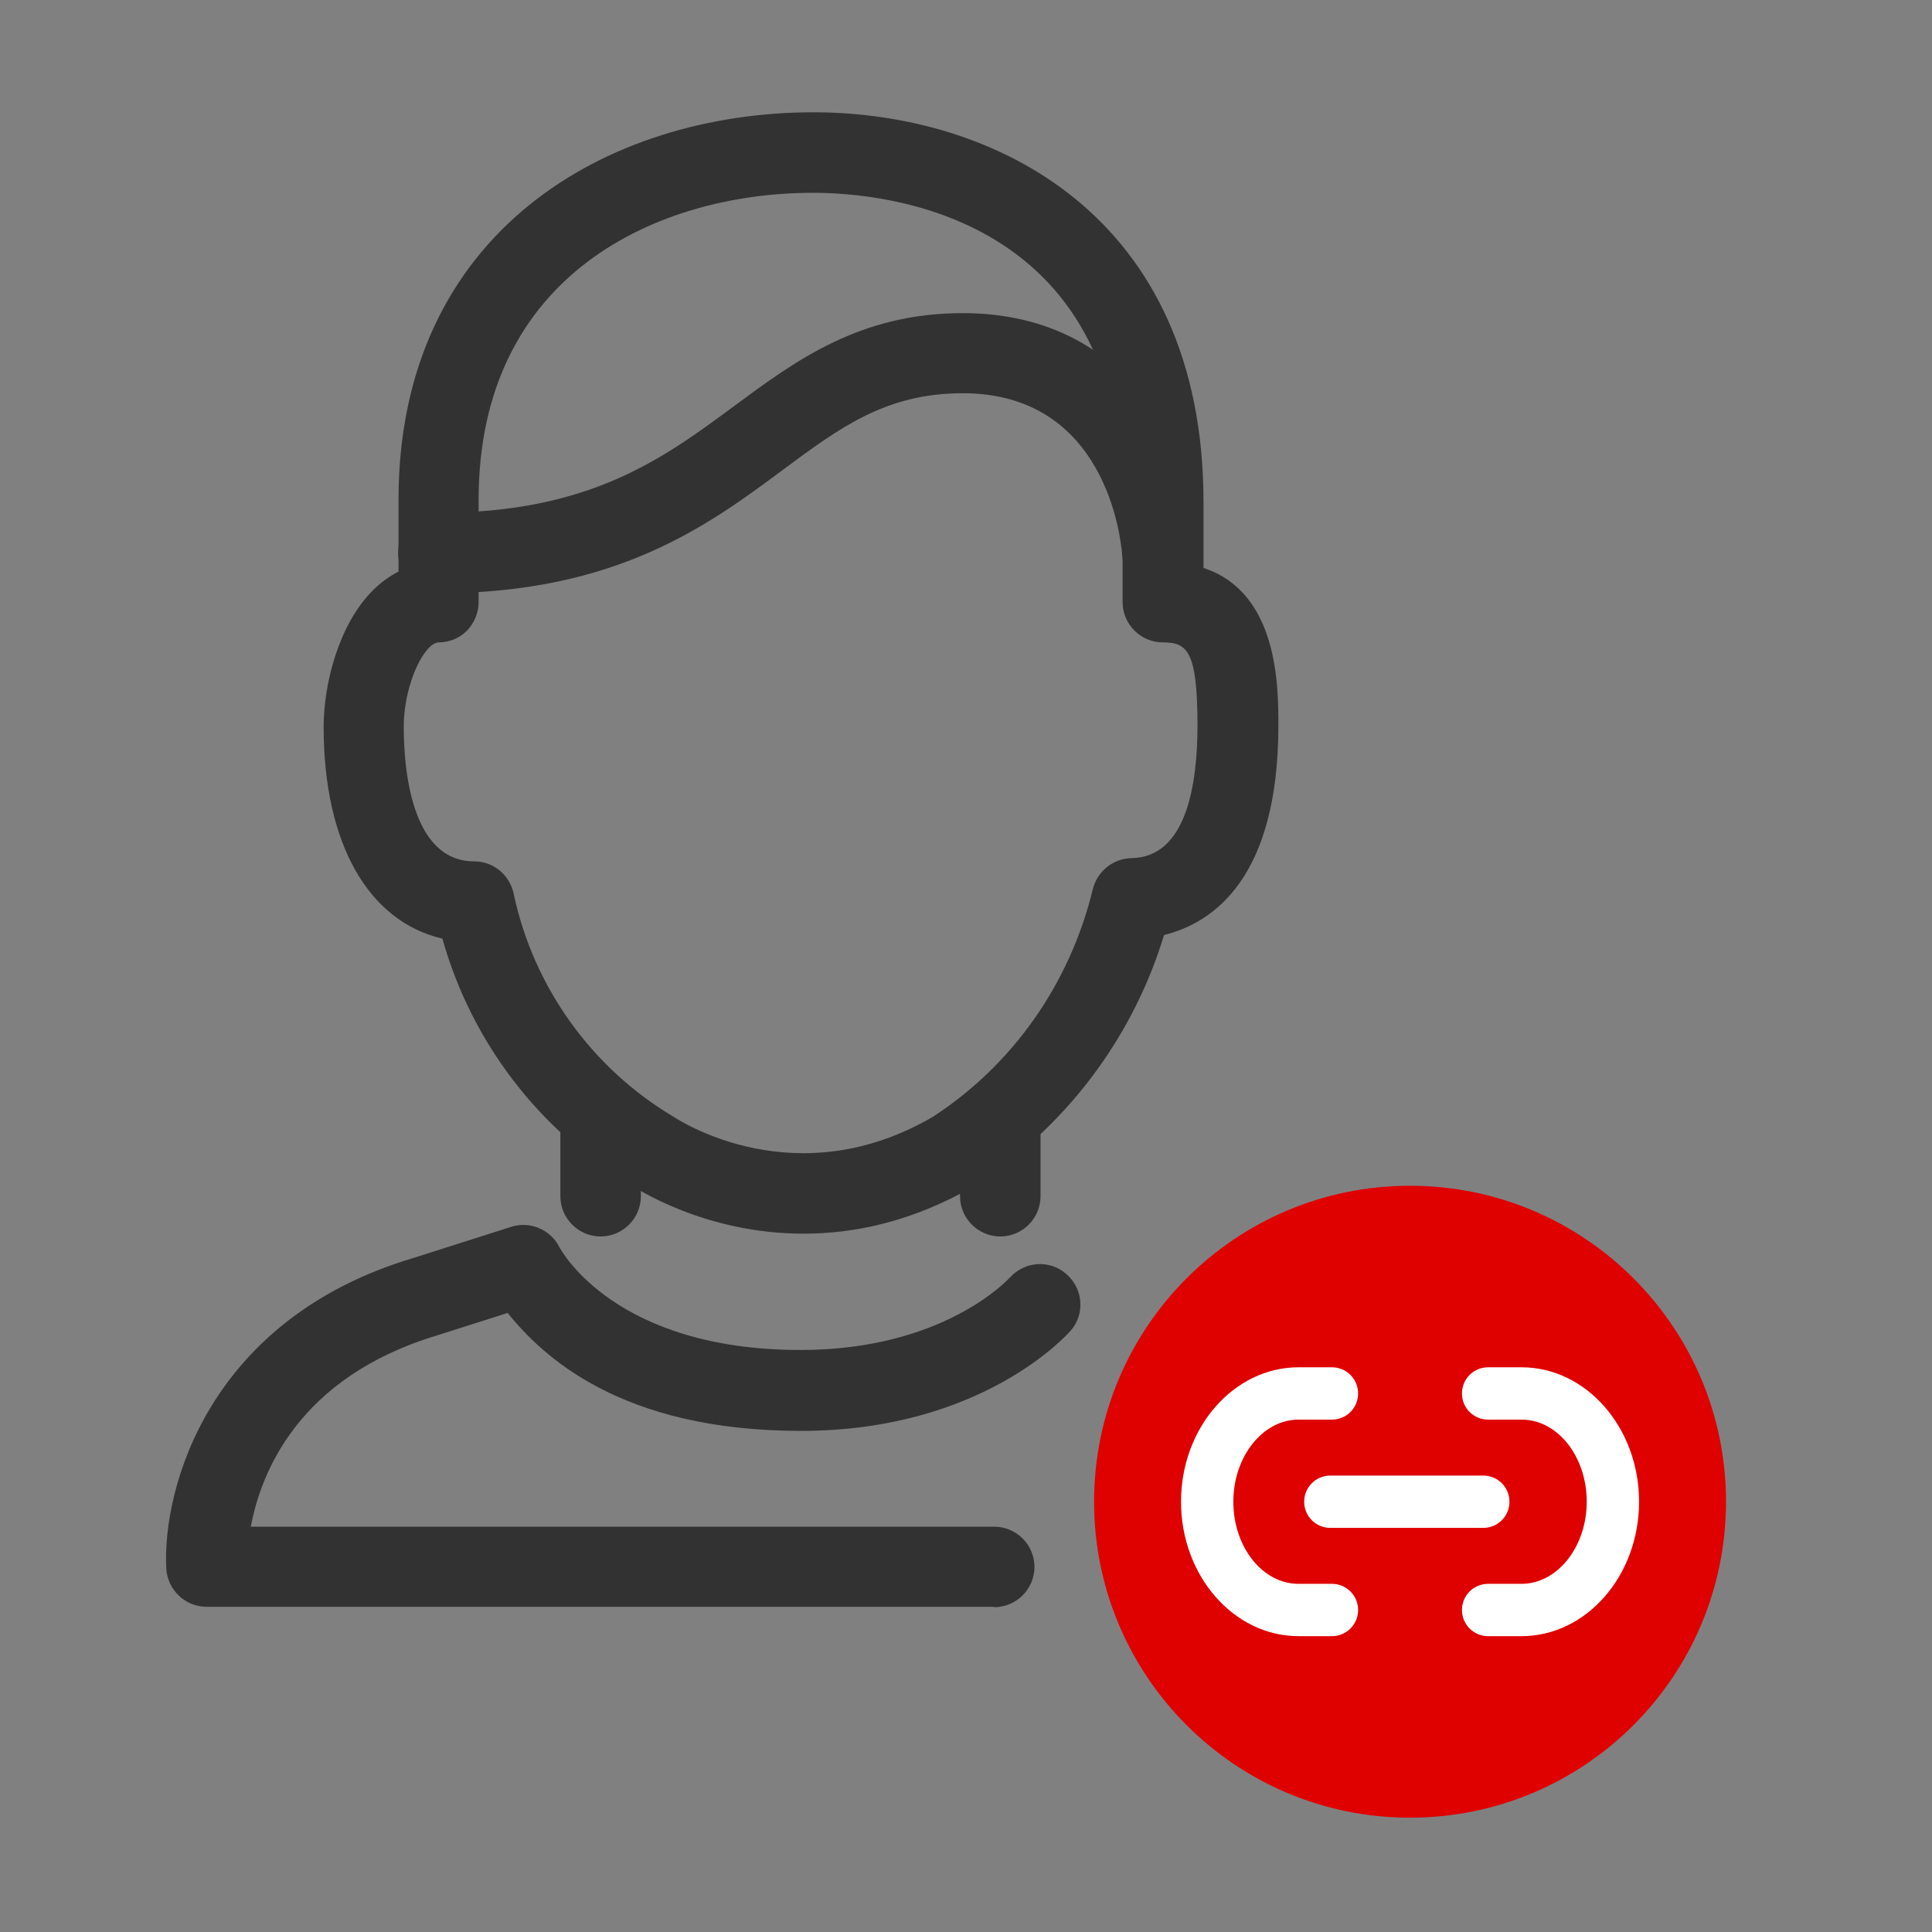 <svg width="48" height="48" viewBox="0 0 48 48" fill="none" xmlns="http://www.w3.org/2000/svg">
<rect x="0" y="0" width="48" height="48" fill="#808080" stroke="none"/>
<path d="M24.852 30.72C24.302 30.72 23.852 30.27 23.852 29.72V27.74C23.852 27.19 24.302 26.74 24.852 26.74C25.402 26.74 25.852 27.19 25.852 27.74V29.72C25.852 30.27 25.402 30.72 24.852 30.72Z" fill="#323232"/>
<path d="M14.922 30.72C14.372 30.72 13.922 30.27 13.922 29.72V27.86C13.922 27.31 14.372 26.86 14.922 26.86C15.472 26.86 15.922 27.31 15.922 27.86V29.72C15.922 30.27 15.472 30.72 14.922 30.72Z" fill="#323232"/>
<path d="M19.961 30.65C17.501 30.65 15.781 29.51 15.681 29.44C13.411 28.11 11.711 25.89 10.991 23.32C9.151 22.89 8.041 20.96 8.041 18.06C8.041 16.98 8.421 15.51 9.261 14.67C9.461 14.47 9.671 14.32 9.901 14.2V12.42C9.901 5.76 15.081 2.79 20.211 2.79C24.681 2.79 29.901 5.33 29.901 12.48V14.11C31.761 14.72 31.761 17.06 31.761 18.02C31.761 21.83 30.131 22.93 28.921 23.23C28.141 25.79 26.491 27.98 24.231 29.45C22.691 30.35 21.231 30.65 19.971 30.65H19.961ZM10.891 15.96C10.891 15.96 10.791 15.96 10.671 16.08C10.311 16.44 10.031 17.3 10.031 18.05C10.031 19.06 10.201 21.4 11.781 21.4C12.251 21.4 12.661 21.73 12.761 22.2C13.251 24.52 14.701 26.54 16.741 27.75C16.911 27.86 19.791 29.72 23.171 27.75C25.161 26.46 26.581 24.44 27.151 22.09C27.261 21.65 27.651 21.33 28.111 21.32C29.471 21.3 29.751 19.51 29.751 18.02C29.751 16.16 29.491 15.96 28.891 15.96C28.341 15.96 27.891 15.51 27.891 14.96V12.48C27.891 5.35 22.011 4.79 20.201 4.79C16.371 4.79 11.891 6.79 11.891 12.42V14.96C11.891 15.23 11.781 15.48 11.601 15.67C11.411 15.86 11.161 15.96 10.891 15.96Z" fill="#323232"/>
<path d="M24.691 39.92H5.131C4.601 39.92 4.161 39.5 4.131 38.97C4.031 36.97 5.181 32.78 10.251 31.26L12.701 30.48C13.171 30.33 13.681 30.55 13.901 30.99C13.951 31.08 15.291 33.54 19.891 33.54C23.421 33.54 25.021 31.81 25.091 31.74C25.461 31.33 26.091 31.29 26.501 31.66C26.911 32.02 26.961 32.65 26.601 33.06C26.511 33.16 24.391 35.55 19.901 35.55C15.411 35.55 13.481 33.69 12.611 32.62L10.851 33.18C7.411 34.22 6.481 36.59 6.231 37.93H24.701C25.251 37.93 25.701 38.38 25.701 38.93C25.701 39.48 25.251 39.93 24.701 39.93L24.691 39.92Z" fill="#323232"/>
<path d="M35.032 45.16C39.367 45.16 42.882 41.645 42.882 37.31C42.882 32.974 39.367 29.46 35.032 29.46C30.696 29.46 27.182 32.974 27.182 37.31C27.182 41.645 30.696 45.16 35.032 45.16Z" fill="#DF0000"/>
<path d="M36.852 37.96H33.052C32.692 37.96 32.402 37.67 32.402 37.31C32.402 36.95 32.692 36.66 33.052 36.66H36.852C37.212 36.66 37.502 36.95 37.502 37.31C37.502 37.67 37.212 37.96 36.852 37.96Z" fill="white"/>
<path d="M33.092 40.65H32.262C30.652 40.65 29.342 39.15 29.342 37.31C29.342 35.47 30.652 33.97 32.262 33.97H33.092C33.452 33.97 33.742 34.26 33.742 34.62C33.742 34.98 33.452 35.27 33.092 35.27H32.262C31.372 35.27 30.642 36.19 30.642 37.31C30.642 38.43 31.362 39.35 32.262 39.35H33.092C33.452 39.35 33.742 39.64 33.742 40C33.742 40.36 33.452 40.65 33.092 40.65Z" fill="white"/>
<path d="M37.802 40.65H36.972C36.612 40.65 36.322 40.36 36.322 40C36.322 39.64 36.612 39.35 36.972 39.35H37.802C38.692 39.35 39.422 38.43 39.422 37.31C39.422 36.19 38.702 35.27 37.802 35.27H36.972C36.612 35.27 36.322 34.98 36.322 34.62C36.322 34.26 36.612 33.97 36.972 33.97H37.802C39.412 33.97 40.722 35.47 40.722 37.31C40.722 39.15 39.412 40.65 37.802 40.65Z" fill="white"/>
<path d="M28.881 14.73C28.361 14.73 27.921 14.32 27.881 13.8C27.851 13.39 27.481 9.77 23.921 9.77C22.021 9.77 20.881 10.61 19.441 11.68C17.611 13.04 15.321 14.74 10.891 14.74C10.341 14.74 9.891 14.29 9.891 13.74C9.891 13.19 10.341 12.74 10.891 12.74C14.661 12.74 16.481 11.39 18.251 10.08C19.781 8.95 21.361 7.78 23.921 7.78C28.321 7.78 29.741 11.64 29.881 13.68C29.921 14.23 29.501 14.71 28.951 14.74C28.931 14.74 28.911 14.74 28.881 14.74V14.73Z" fill="#323232"/>
</svg>
